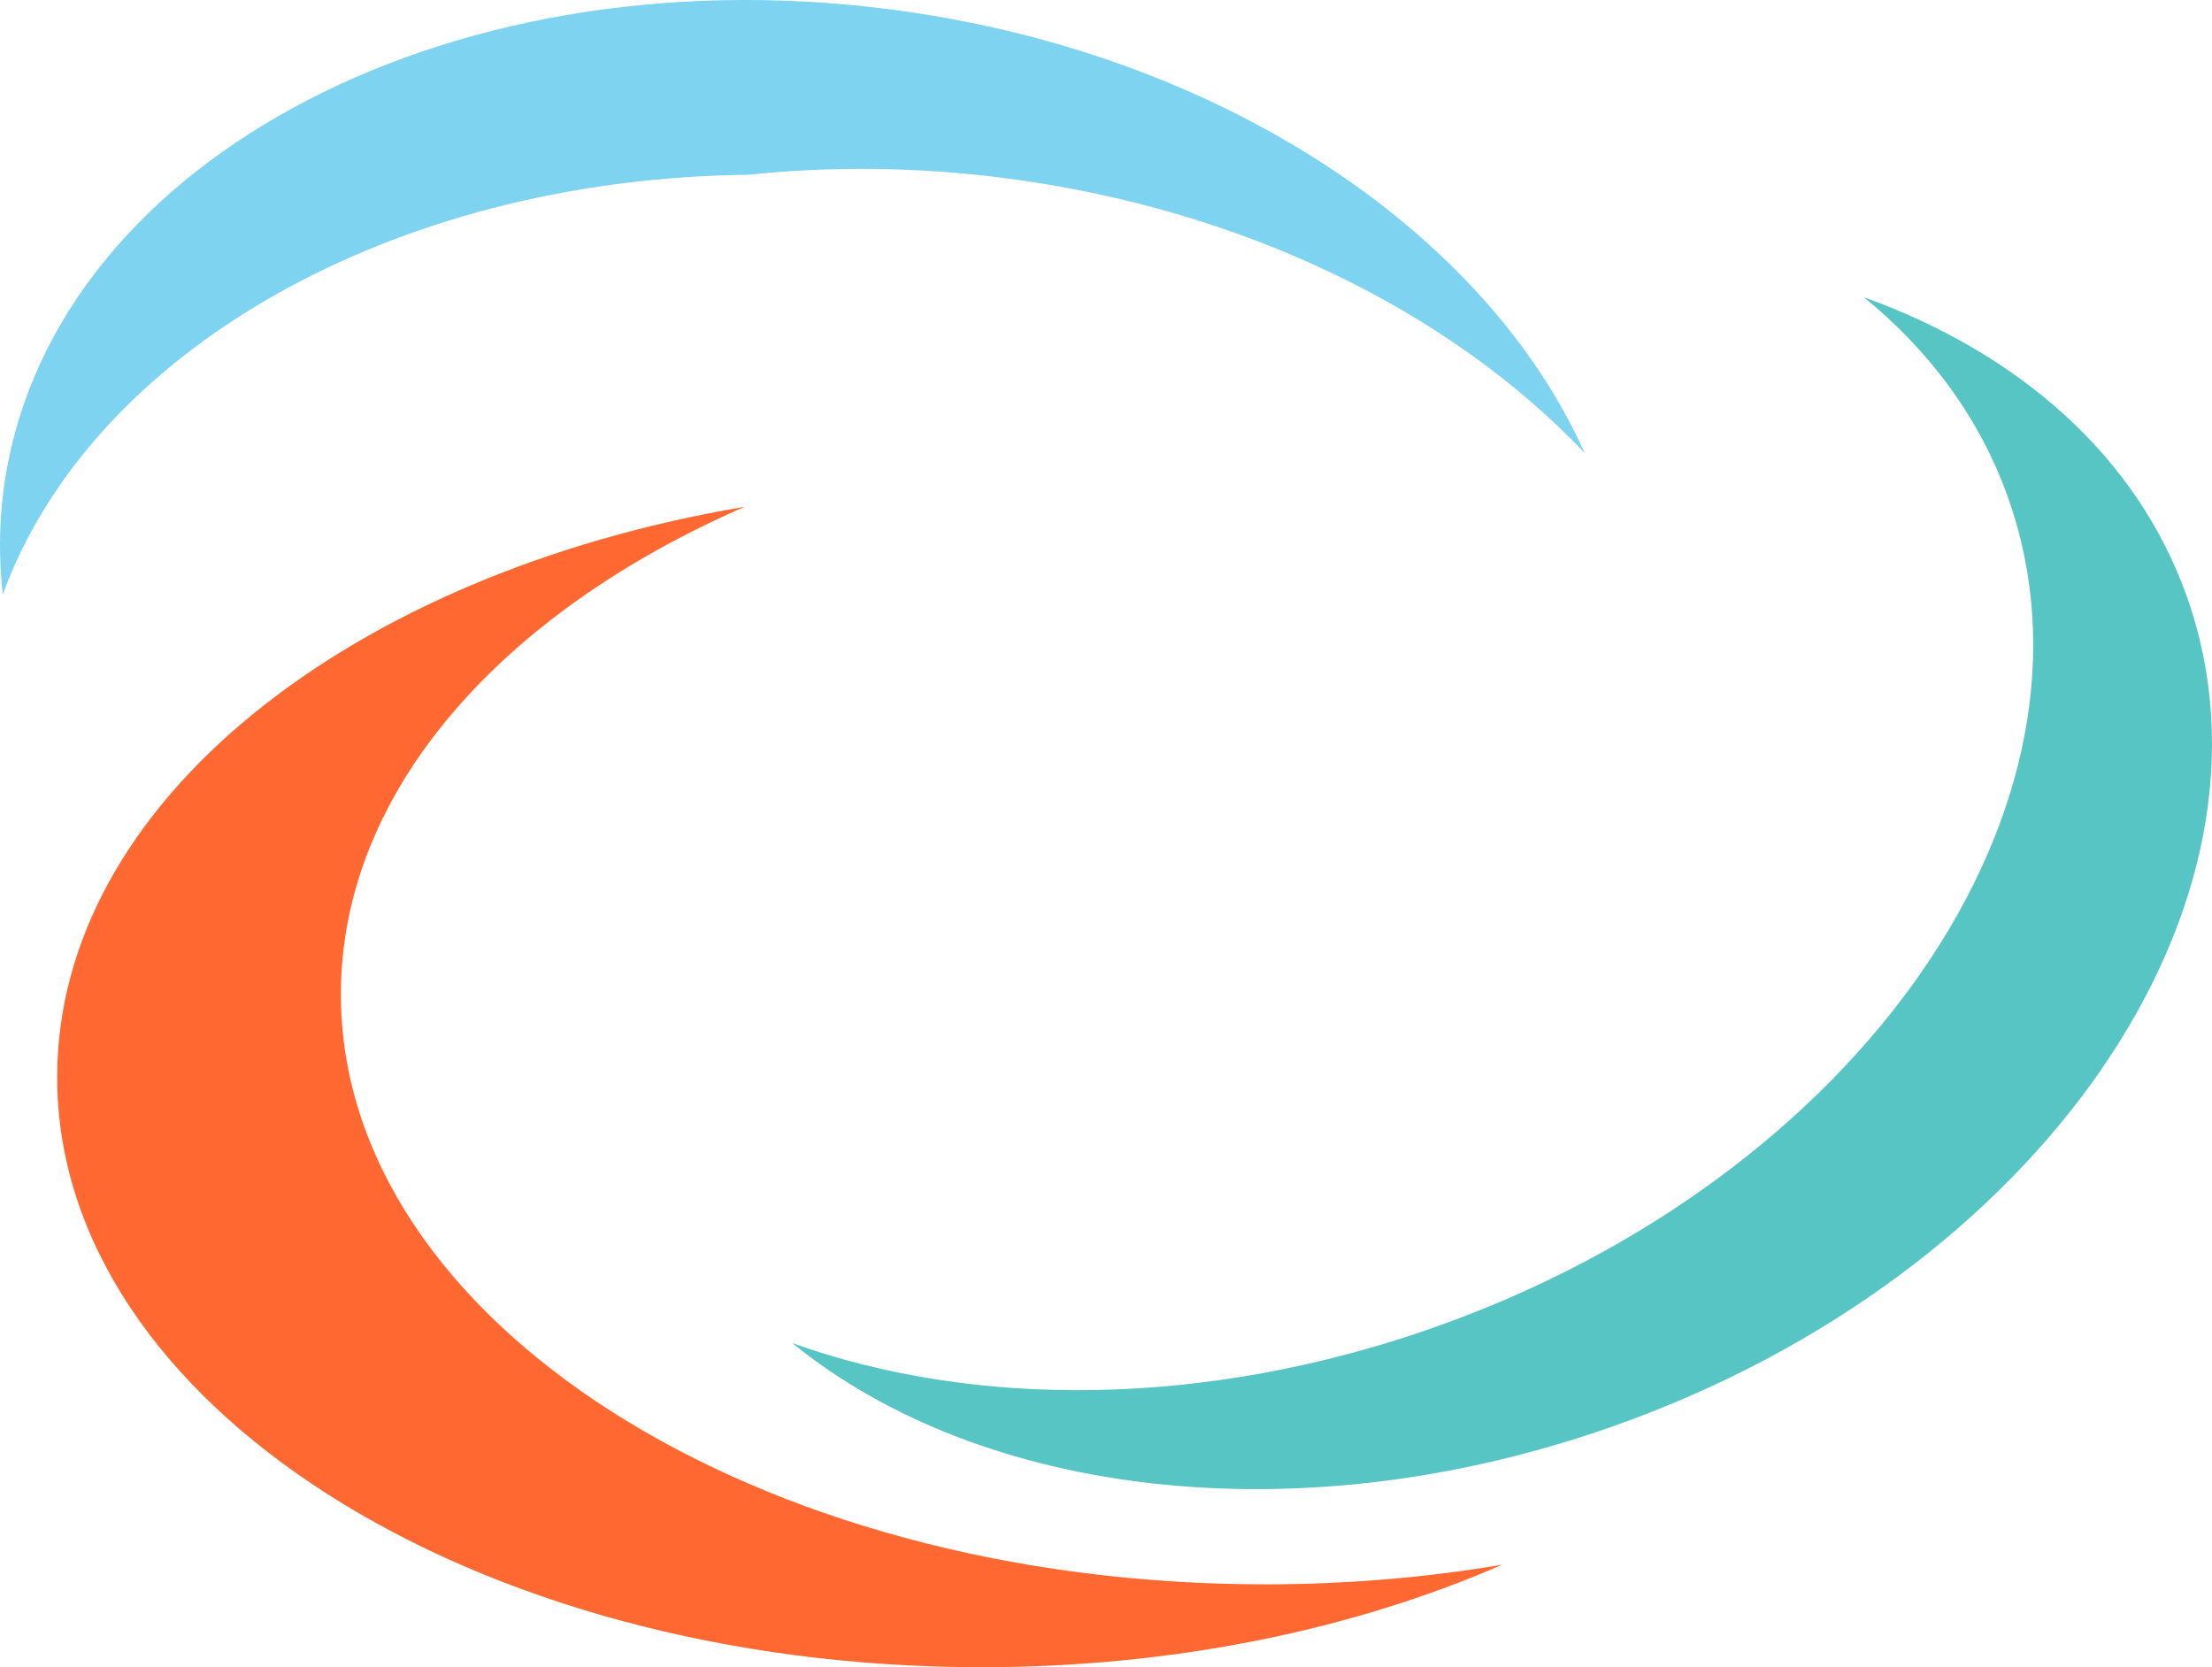 <svg version="1.1" id="图层_1" x="0px" y="0px" width="168.75px" height="127.186px" viewBox="0 0 168.75 127.186" enable-background="new 0 0 168.75 127.186" xml:space="preserve" xmlns="http://www.w3.org/2000/svg" xmlns:xlink="http://www.w3.org/1999/xlink" xmlns:xml="http://www.w3.org/XML/1998/namespace">
  <path fill="#FF6931" d="M96.524,120.865c-38.947,0-70.518-20.152-70.518-45.011c0-15.456,12.208-29.089,30.803-37.193
	C26.62,43.756,4.362,61.303,4.362,82.174c0,24.859,31.57,45.012,70.518,45.012c14.732,0,28.405-2.887,39.718-7.818
	C108.828,120.341,102.774,120.865,96.524,120.865z" class="color c1"/>
  <path fill="#57C5C3" d="M166.838,45.528c-3.815-10.765-12.856-18.615-24.648-22.854c5.031,4.096,8.855,9.236,11.009,15.309
	c8.307,23.43-11.239,51.74-43.661,63.236c-17.527,6.213-35.217,6.229-49.093,1.242c14.382,11.706,38.714,14.817,62.732,6.303
	C155.597,97.27,175.146,68.958,166.838,45.528z" class="color c2"/>
  <g>
    <path fill="#7ED3F1" d="M57.091,13.332c6.204-0.652,12.723-0.612,19.4,0.234c18.445,2.34,34.251,10.287,44.397,20.987
		C113.313,17.627,92.988,3.895,67.708,0.689C33.583-3.639,3.385,12.846,0.256,37.506c-0.335,2.635-0.333,5.254-0.044,7.84
		C6.982,26.819,29.852,13.637,57.091,13.332z" class="color c3"/>
  </g>
</svg>